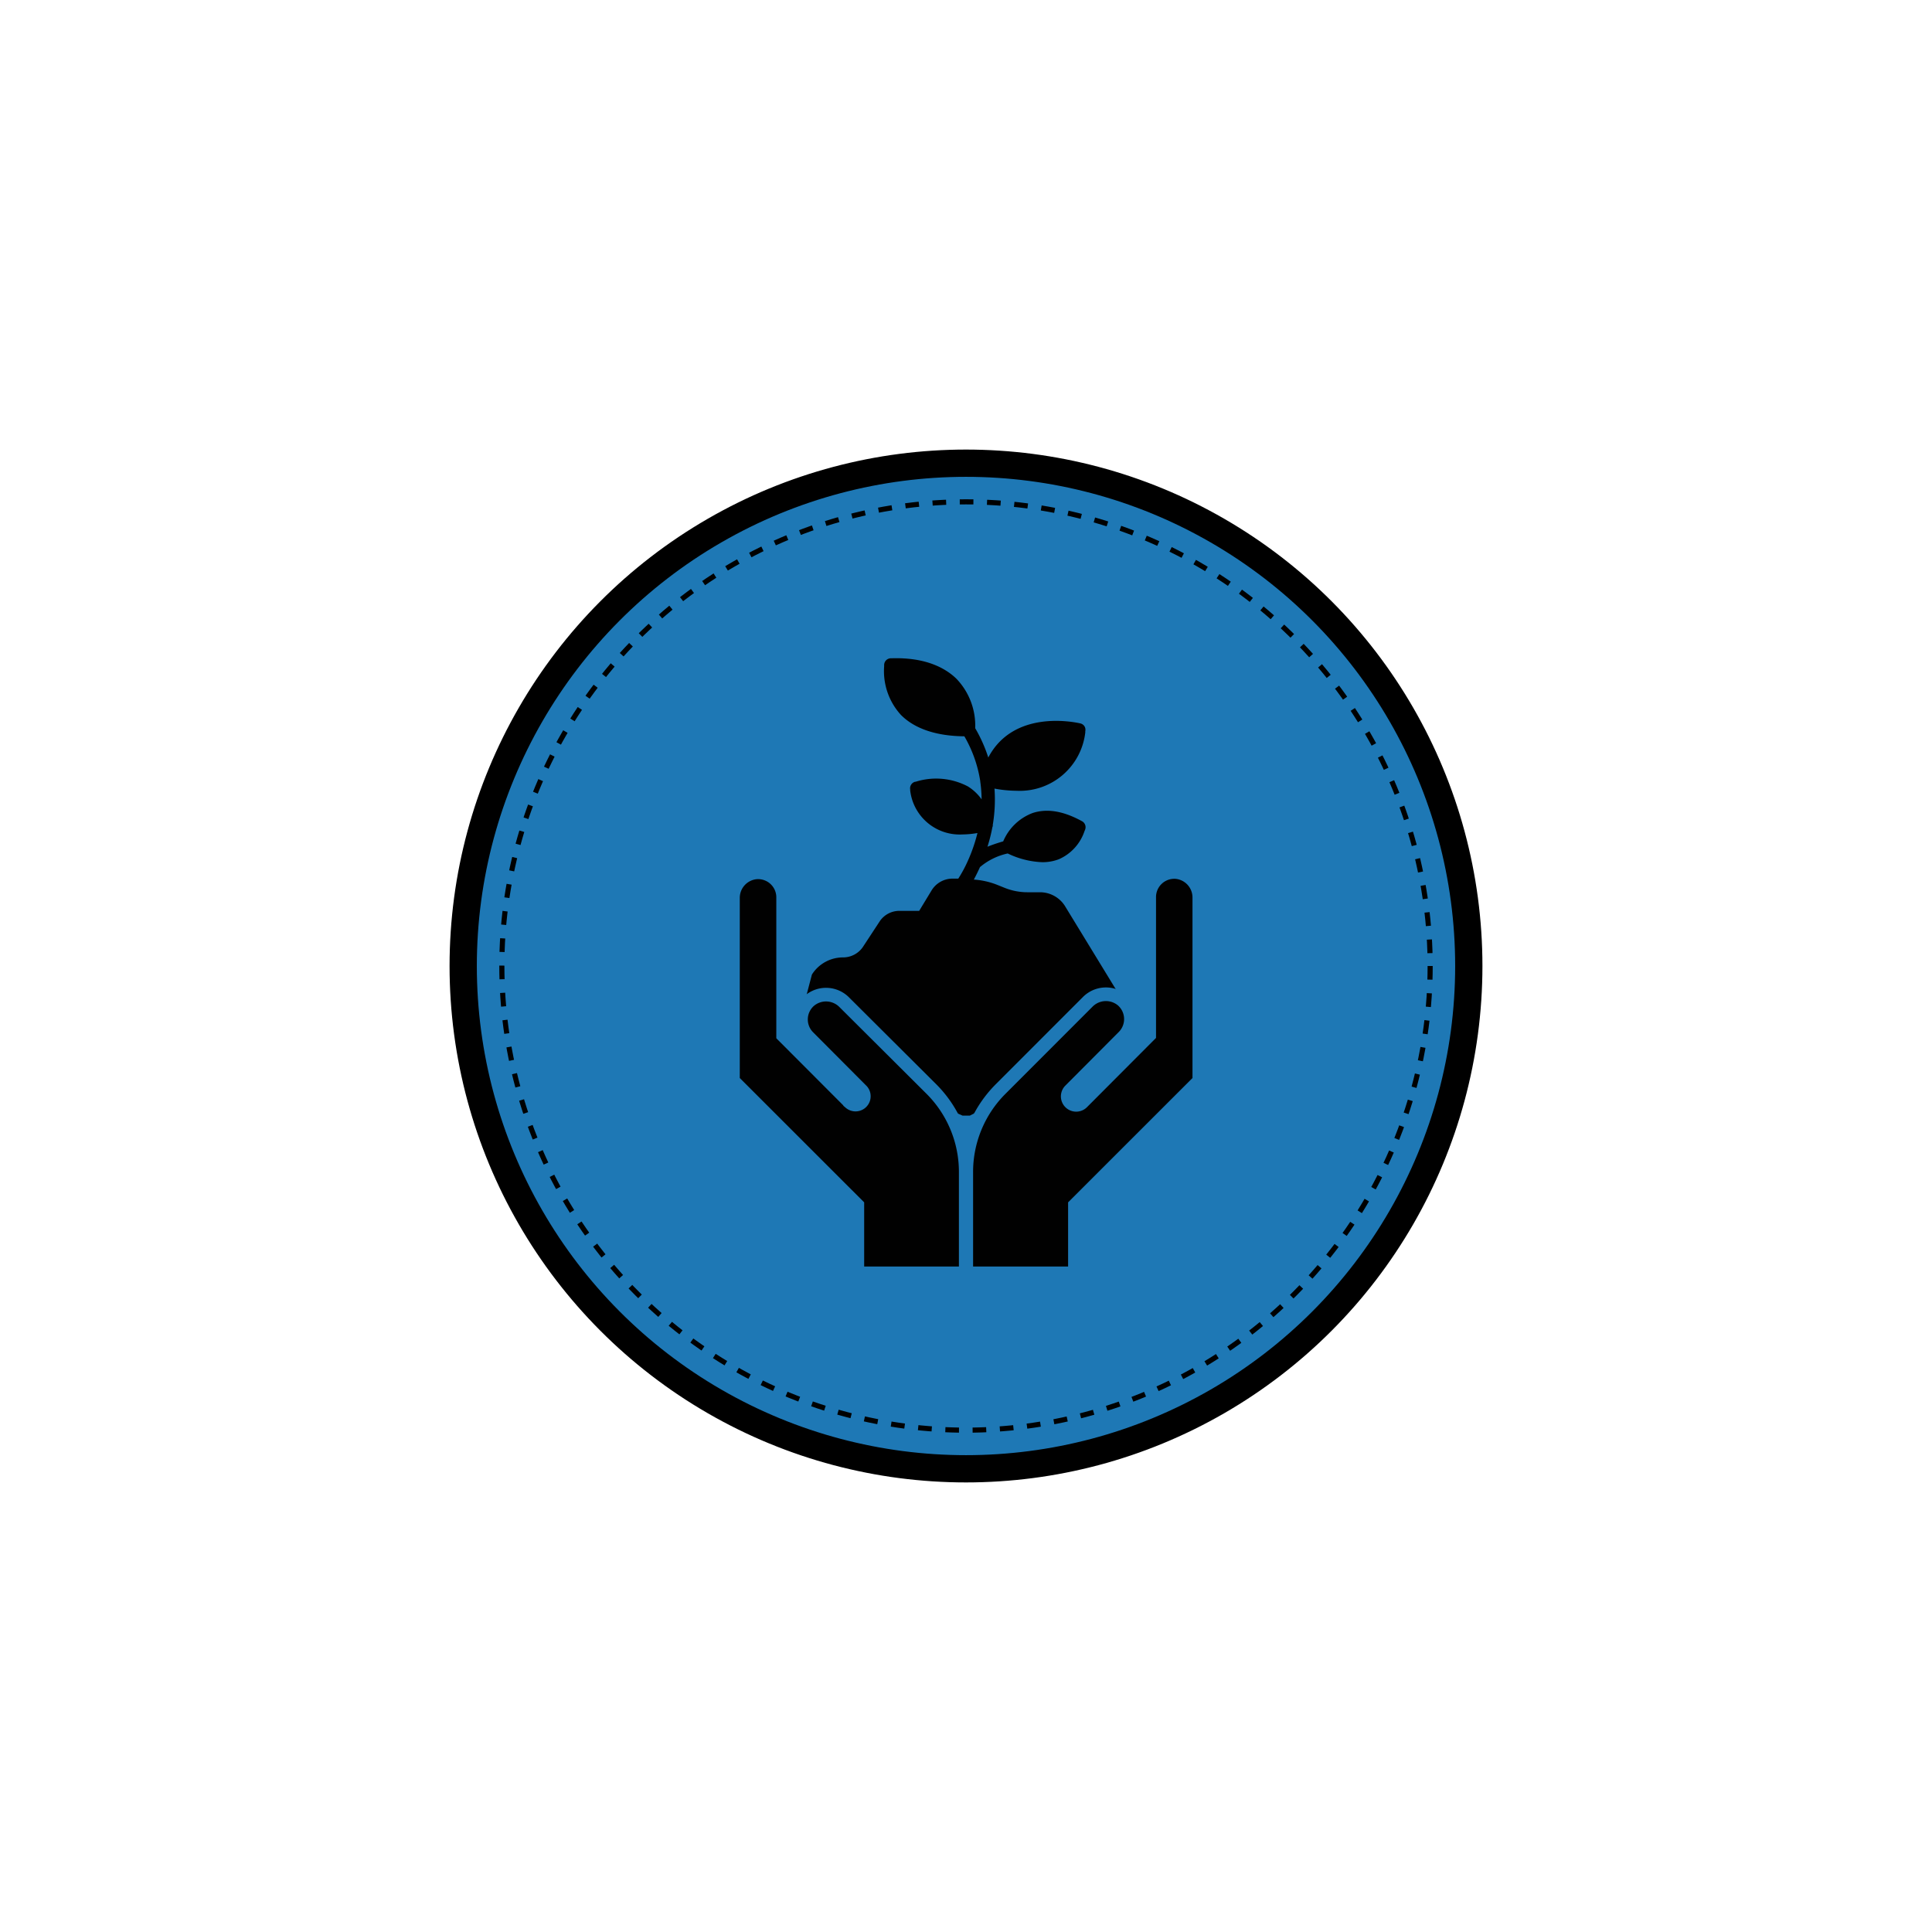 <svg xmlns="http://www.w3.org/2000/svg" viewBox="0 0 283.46 283.46"><circle cx="141.73" cy="141.73" r="73.77" fill="#1e78b5" stroke="#000" stroke-miterlimit="10" stroke-width="4"/><circle cx="141.73" cy="141.73" r="68.1" fill="none" stroke="#000" stroke-miterlimit="10" stroke-width="0.75" stroke-dasharray="2"/><path d="M164.69,146.75h0l-8.35-13.67a4.33,4.33,0,0,0-3.75-2.17h-1.85a9,9,0,0,1-3.32-.64l-1.07-.43a11.29,11.29,0,0,0-3.47-.79c.27-.5.58-1.12.9-1.83a9.38,9.38,0,0,1,4.07-2,12.69,12.69,0,0,0,5.07,1.28,6.67,6.67,0,0,0,2.45-.44,6.88,6.88,0,0,0,3.75-4.13,2.05,2.05,0,0,0,.08-.19,1,1,0,0,0-.46-1.26l-.17-.09c-2.65-1.42-5-1.79-7.08-1.1a7.58,7.58,0,0,0-4.3,4.15c-.84.25-1.6.5-2.31.79a23.87,23.87,0,0,0,.72-2.86,1.27,1.27,0,0,0,.06-.18,1,1,0,0,0,0-.17,22.55,22.55,0,0,0,.25-5.32,18,18,0,0,0,3.24.32,9.67,9.67,0,0,0,10.08-8.55l0-.18a1,1,0,0,0-.11-.72,1,1,0,0,0-.6-.43c-1.1-.25-9.83-2-13.52,5a21.8,21.8,0,0,0-1.92-4.3,9.93,9.93,0,0,0-2.76-7.26c-1.48-1.44-4.32-3.15-9.45-3h-.15a1,1,0,0,0-1,1v.19a9.52,9.52,0,0,0,2.48,7.14c2,2,5.14,3.08,9.29,3.12a18.86,18.86,0,0,1,2.33,6.57s0,0,0,.06a.08.08,0,0,0,0,0,19.75,19.75,0,0,1,.2,2.62,7,7,0,0,0-2-1.89,10,10,0,0,0-7.69-.69l-.08,0a1,1,0,0,0-.71,1.13l0,.14a7.31,7.31,0,0,0,7.64,6.46,13.62,13.62,0,0,0,2.23-.21,23.75,23.75,0,0,1-1.31,3.86,1.42,1.42,0,0,0-.08.18,19.69,19.69,0,0,1-1.42,2.65h-.86a3.6,3.6,0,0,0-3.06,1.73l-1.82,3h-2.92a3.47,3.47,0,0,0-2.82,1.46L126.56,139a3.53,3.53,0,0,1-2.86,1.47,5.39,5.39,0,0,0-4.58,2.52h0l-1.5,5.72c.26,1.43,0-.52,0,0s4.23,6.75,4.75,6.75l18.85,8.22h1.08l21.3-10.93a1.12,1.12,0,0,0,1-1c0-.53.49-.92,0-.92" fill="#010101" fill-rule="evenodd"/><path d="M136.69,159.82a17.2,17.2,0,0,1,5,12.17v14.83H125.79v-10l-18.25-18.24V131.73A3.75,3.75,0,0,1,110.9,128a3.67,3.67,0,0,1,4,3.66v20.26l9.83,9.85a1.22,1.22,0,0,0,1.72-1.72l-7.85-7.88a3.66,3.66,0,0,1,.18-5.36,3.76,3.76,0,0,1,5.11.26Zm10.08,0a17.2,17.2,0,0,0-5,12.17v14.83h15.94v-10l18.25-18.24V131.73a3.75,3.75,0,0,0-3.35-3.78,3.68,3.68,0,0,0-4,3.66v20.26l-9.82,9.85A1.22,1.22,0,1,1,157,160l7.85-7.88a3.68,3.68,0,0,0-.18-5.37,3.76,3.76,0,0,0-5.11.27Z" fill="#010101" stroke="#1e78b5" stroke-miterlimit="10" stroke-width="2"/></svg>